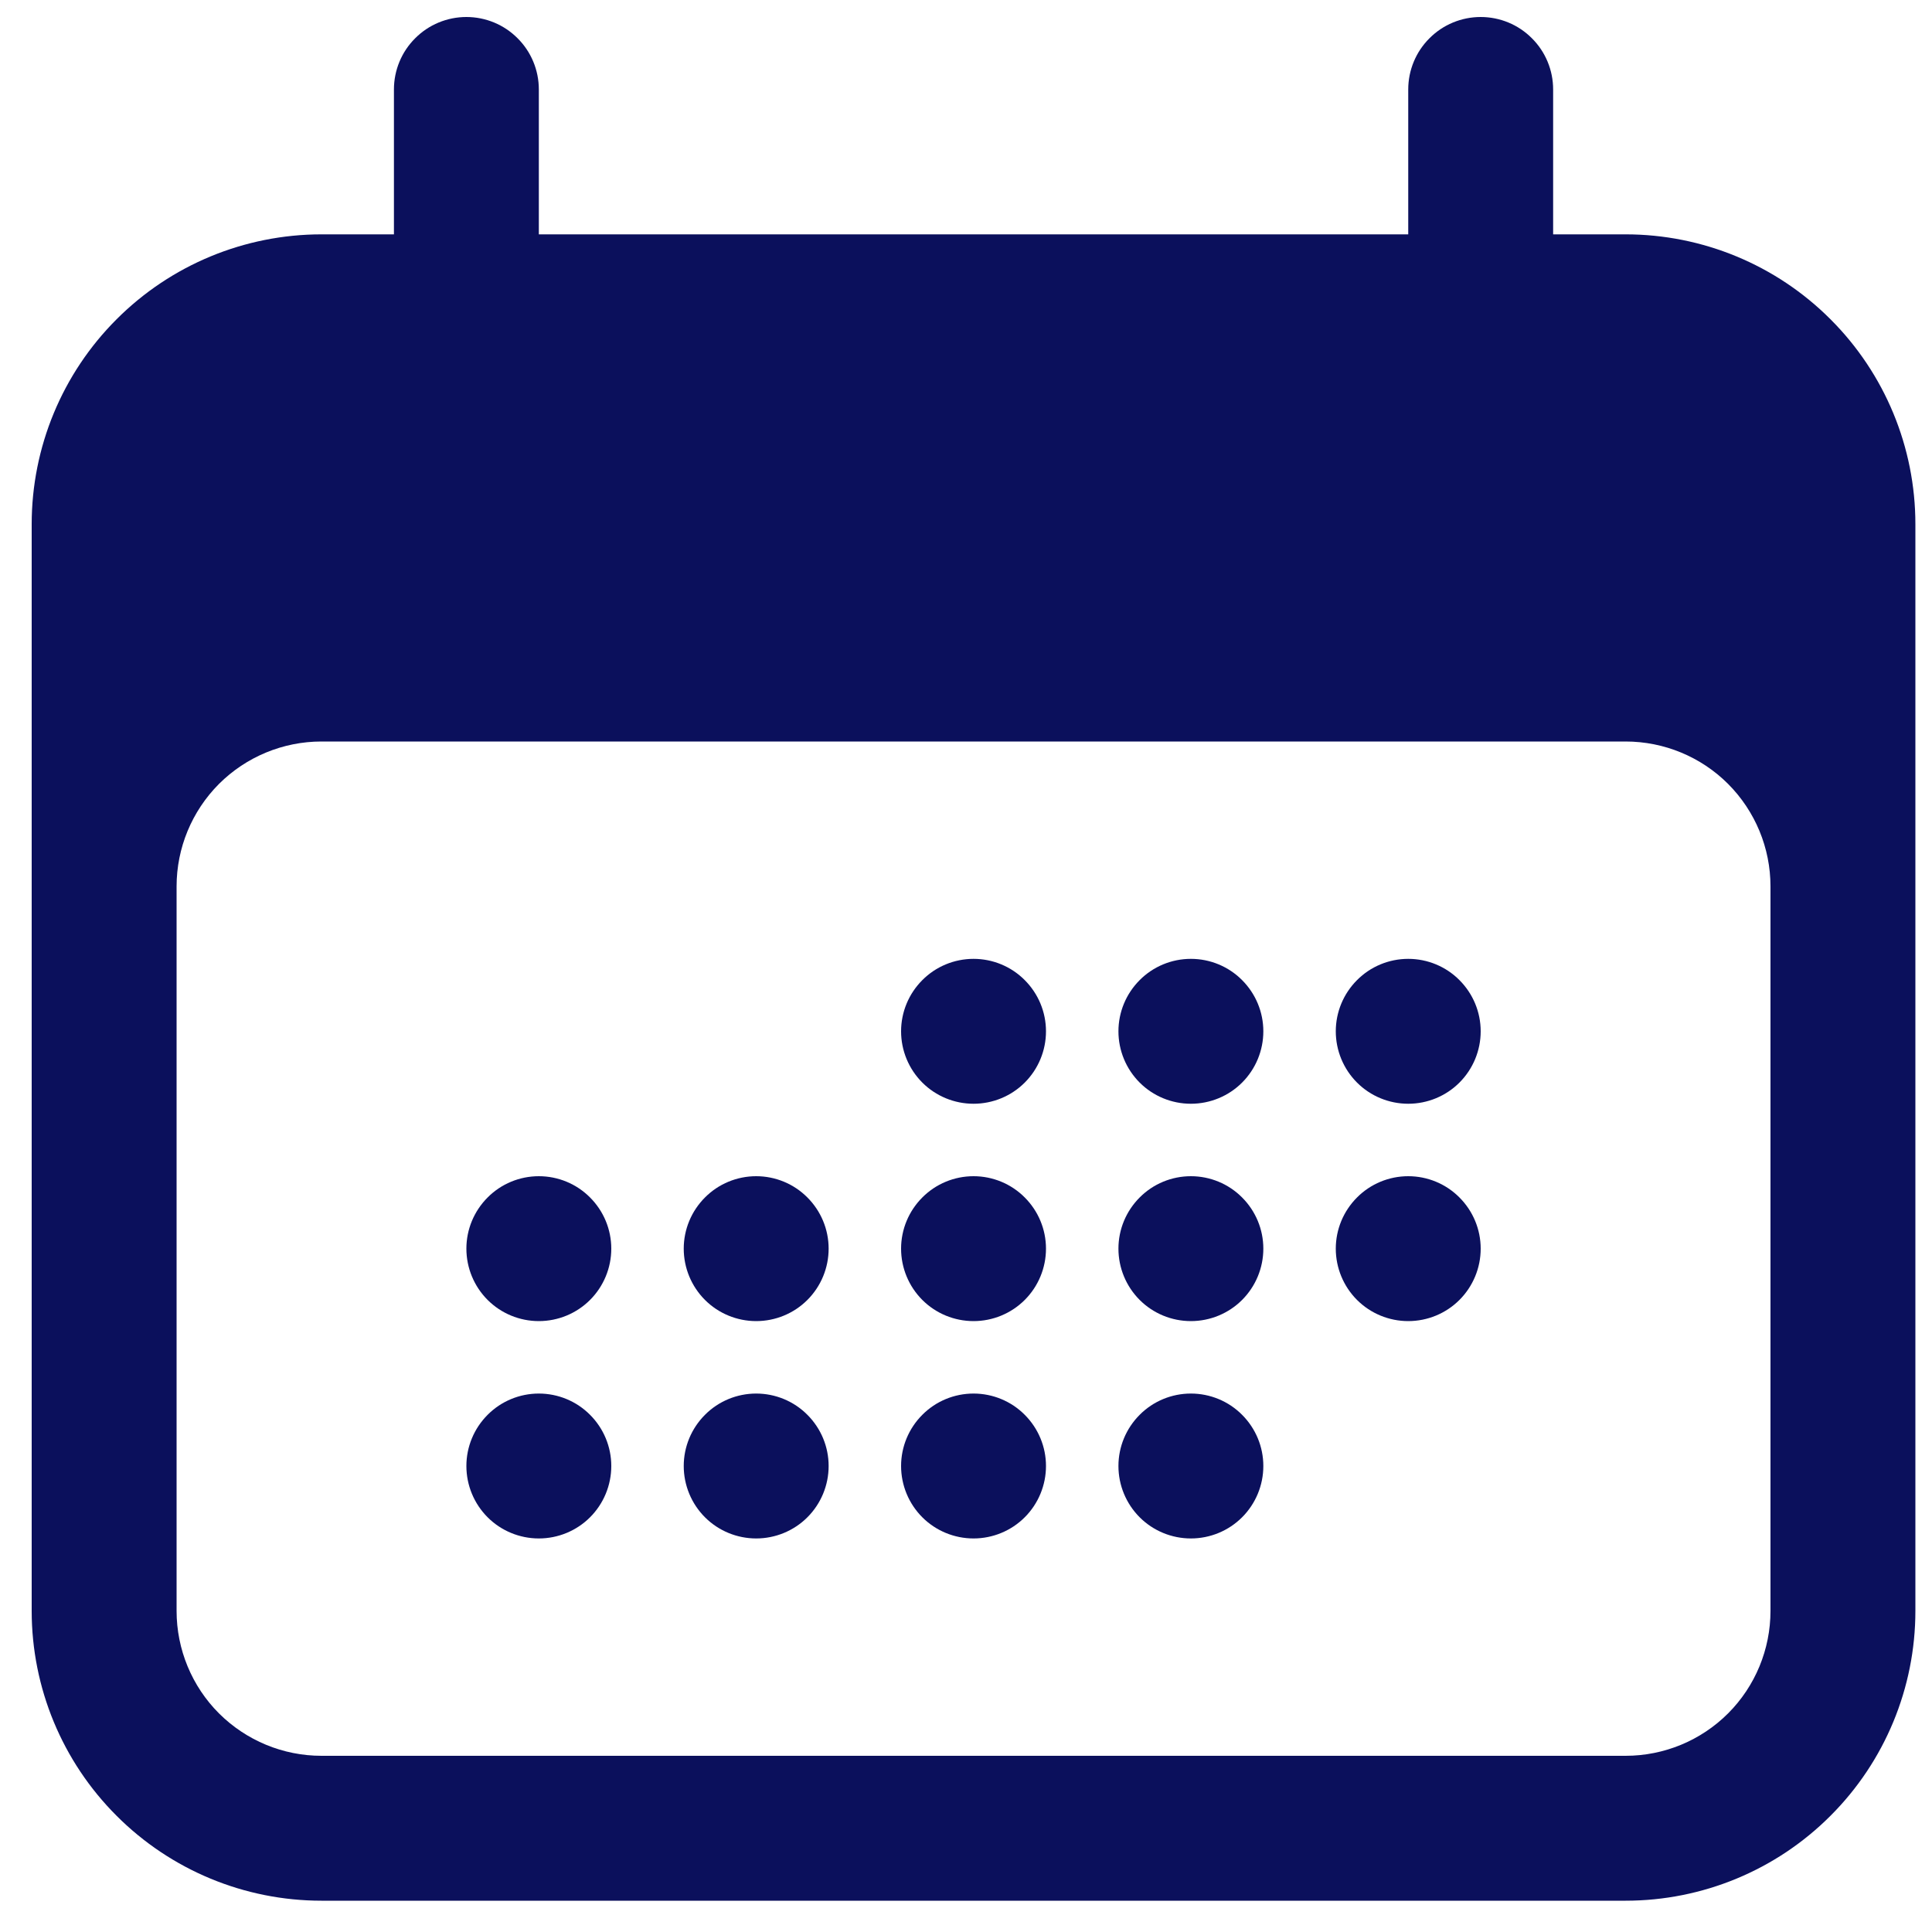 <svg width="20" height="20" viewBox="0 0 20 20" fill="none" xmlns="http://www.w3.org/2000/svg">
<path d="M10.828 10.676C10.828 10.875 10.749 11.066 10.608 11.207C10.468 11.347 10.277 11.426 10.078 11.426C9.879 11.426 9.688 11.347 9.548 11.207C9.407 11.066 9.328 10.875 9.328 10.676C9.328 10.477 9.407 10.287 9.548 10.146C9.688 10.005 9.879 9.926 10.078 9.926C10.277 9.926 10.468 10.005 10.608 10.146C10.749 10.287 10.828 10.477 10.828 10.676ZM5.578 13.676C5.777 13.676 5.968 13.597 6.108 13.457C6.249 13.316 6.328 13.125 6.328 12.926C6.328 12.727 6.249 12.537 6.108 12.396C5.968 12.255 5.777 12.176 5.578 12.176C5.379 12.176 5.188 12.255 5.048 12.396C4.907 12.537 4.828 12.727 4.828 12.926C4.828 13.125 4.907 13.316 5.048 13.457C5.188 13.597 5.379 13.676 5.578 13.676ZM6.328 15.176C6.328 15.375 6.249 15.566 6.108 15.707C5.968 15.847 5.777 15.926 5.578 15.926C5.379 15.926 5.188 15.847 5.048 15.707C4.907 15.566 4.828 15.375 4.828 15.176C4.828 14.977 4.907 14.787 5.048 14.646C5.188 14.505 5.379 14.426 5.578 14.426C5.777 14.426 5.968 14.505 6.108 14.646C6.249 14.787 6.328 14.977 6.328 15.176ZM7.828 13.676C8.027 13.676 8.218 13.597 8.358 13.457C8.499 13.316 8.578 13.125 8.578 12.926C8.578 12.727 8.499 12.537 8.358 12.396C8.218 12.255 8.027 12.176 7.828 12.176C7.629 12.176 7.438 12.255 7.298 12.396C7.157 12.537 7.078 12.727 7.078 12.926C7.078 13.125 7.157 13.316 7.298 13.457C7.438 13.597 7.629 13.676 7.828 13.676ZM8.578 15.176C8.578 15.375 8.499 15.566 8.358 15.707C8.218 15.847 8.027 15.926 7.828 15.926C7.629 15.926 7.438 15.847 7.298 15.707C7.157 15.566 7.078 15.375 7.078 15.176C7.078 14.977 7.157 14.787 7.298 14.646C7.438 14.505 7.629 14.426 7.828 14.426C8.027 14.426 8.218 14.505 8.358 14.646C8.499 14.787 8.578 14.977 8.578 15.176ZM10.078 13.676C10.277 13.676 10.468 13.597 10.608 13.457C10.749 13.316 10.828 13.125 10.828 12.926C10.828 12.727 10.749 12.537 10.608 12.396C10.468 12.255 10.277 12.176 10.078 12.176C9.879 12.176 9.688 12.255 9.548 12.396C9.407 12.537 9.328 12.727 9.328 12.926C9.328 13.125 9.407 13.316 9.548 13.457C9.688 13.597 9.879 13.676 10.078 13.676ZM10.828 15.176C10.828 15.375 10.749 15.566 10.608 15.707C10.468 15.847 10.277 15.926 10.078 15.926C9.879 15.926 9.688 15.847 9.548 15.707C9.407 15.566 9.328 15.375 9.328 15.176C9.328 14.977 9.407 14.787 9.548 14.646C9.688 14.505 9.879 14.426 10.078 14.426C10.277 14.426 10.468 14.505 10.608 14.646C10.749 14.787 10.828 14.977 10.828 15.176ZM12.328 13.676C12.527 13.676 12.718 13.597 12.858 13.457C12.999 13.316 13.078 13.125 13.078 12.926C13.078 12.727 12.999 12.537 12.858 12.396C12.718 12.255 12.527 12.176 12.328 12.176C12.129 12.176 11.938 12.255 11.798 12.396C11.657 12.537 11.578 12.727 11.578 12.926C11.578 13.125 11.657 13.316 11.798 13.457C11.938 13.597 12.129 13.676 12.328 13.676ZM13.078 15.176C13.078 15.375 12.999 15.566 12.858 15.707C12.718 15.847 12.527 15.926 12.328 15.926C12.129 15.926 11.938 15.847 11.798 15.707C11.657 15.566 11.578 15.375 11.578 15.176C11.578 14.977 11.657 14.787 11.798 14.646C11.938 14.505 12.129 14.426 12.328 14.426C12.527 14.426 12.718 14.505 12.858 14.646C12.999 14.787 13.078 14.977 13.078 15.176ZM14.578 13.676C14.777 13.676 14.968 13.597 15.108 13.457C15.249 13.316 15.328 13.125 15.328 12.926C15.328 12.727 15.249 12.537 15.108 12.396C14.968 12.255 14.777 12.176 14.578 12.176C14.379 12.176 14.188 12.255 14.048 12.396C13.907 12.537 13.828 12.727 13.828 12.926C13.828 13.125 13.907 13.316 14.048 13.457C14.188 13.597 14.379 13.676 14.578 13.676ZM13.078 10.676C13.078 10.875 12.999 11.066 12.858 11.207C12.718 11.347 12.527 11.426 12.328 11.426C12.129 11.426 11.938 11.347 11.798 11.207C11.657 11.066 11.578 10.875 11.578 10.676C11.578 10.477 11.657 10.287 11.798 10.146C11.938 10.005 12.129 9.926 12.328 9.926C12.527 9.926 12.718 10.005 12.858 10.146C12.999 10.287 13.078 10.477 13.078 10.676ZM14.578 11.426C14.777 11.426 14.968 11.347 15.108 11.207C15.249 11.066 15.328 10.875 15.328 10.676C15.328 10.477 15.249 10.287 15.108 10.146C14.968 10.005 14.777 9.926 14.578 9.926C14.379 9.926 14.188 10.005 14.048 10.146C13.907 10.287 13.828 10.477 13.828 10.676C13.828 10.875 13.907 11.066 14.048 11.207C14.188 11.347 14.379 11.426 14.578 11.426Z" fill="#0B105C"/>
<path fill-rule="evenodd" clip-rule="evenodd" d="M4.828 0.176C5.027 0.176 5.218 0.255 5.358 0.396C5.499 0.536 5.578 0.727 5.578 0.926V2.426H14.578V0.926C14.578 0.727 14.657 0.536 14.798 0.396C14.938 0.255 15.129 0.176 15.328 0.176C15.527 0.176 15.718 0.255 15.858 0.396C15.999 0.536 16.078 0.727 16.078 0.926V2.426H16.828C17.624 2.426 18.387 2.742 18.949 3.305C19.512 3.867 19.828 4.63 19.828 5.426V16.676C19.828 17.472 19.512 18.235 18.949 18.797C18.387 19.36 17.624 19.676 16.828 19.676H3.328C2.532 19.676 1.769 19.36 1.207 18.797C0.644 18.235 0.328 17.472 0.328 16.676V5.426C0.328 4.63 0.644 3.867 1.207 3.305C1.769 2.742 2.532 2.426 3.328 2.426H4.078V0.926C4.078 0.727 4.157 0.536 4.298 0.396C4.438 0.255 4.629 0.176 4.828 0.176ZM18.328 9.176C18.328 8.778 18.17 8.397 17.889 8.115C17.608 7.834 17.226 7.676 16.828 7.676H3.328C2.93 7.676 2.549 7.834 2.267 8.115C1.986 8.397 1.828 8.778 1.828 9.176V16.676C1.828 17.074 1.986 17.456 2.267 17.737C2.549 18.018 2.93 18.176 3.328 18.176H16.828C17.226 18.176 17.608 18.018 17.889 17.737C18.17 17.456 18.328 17.074 18.328 16.676V9.176Z" fill="#0B105C"/>
</svg>

